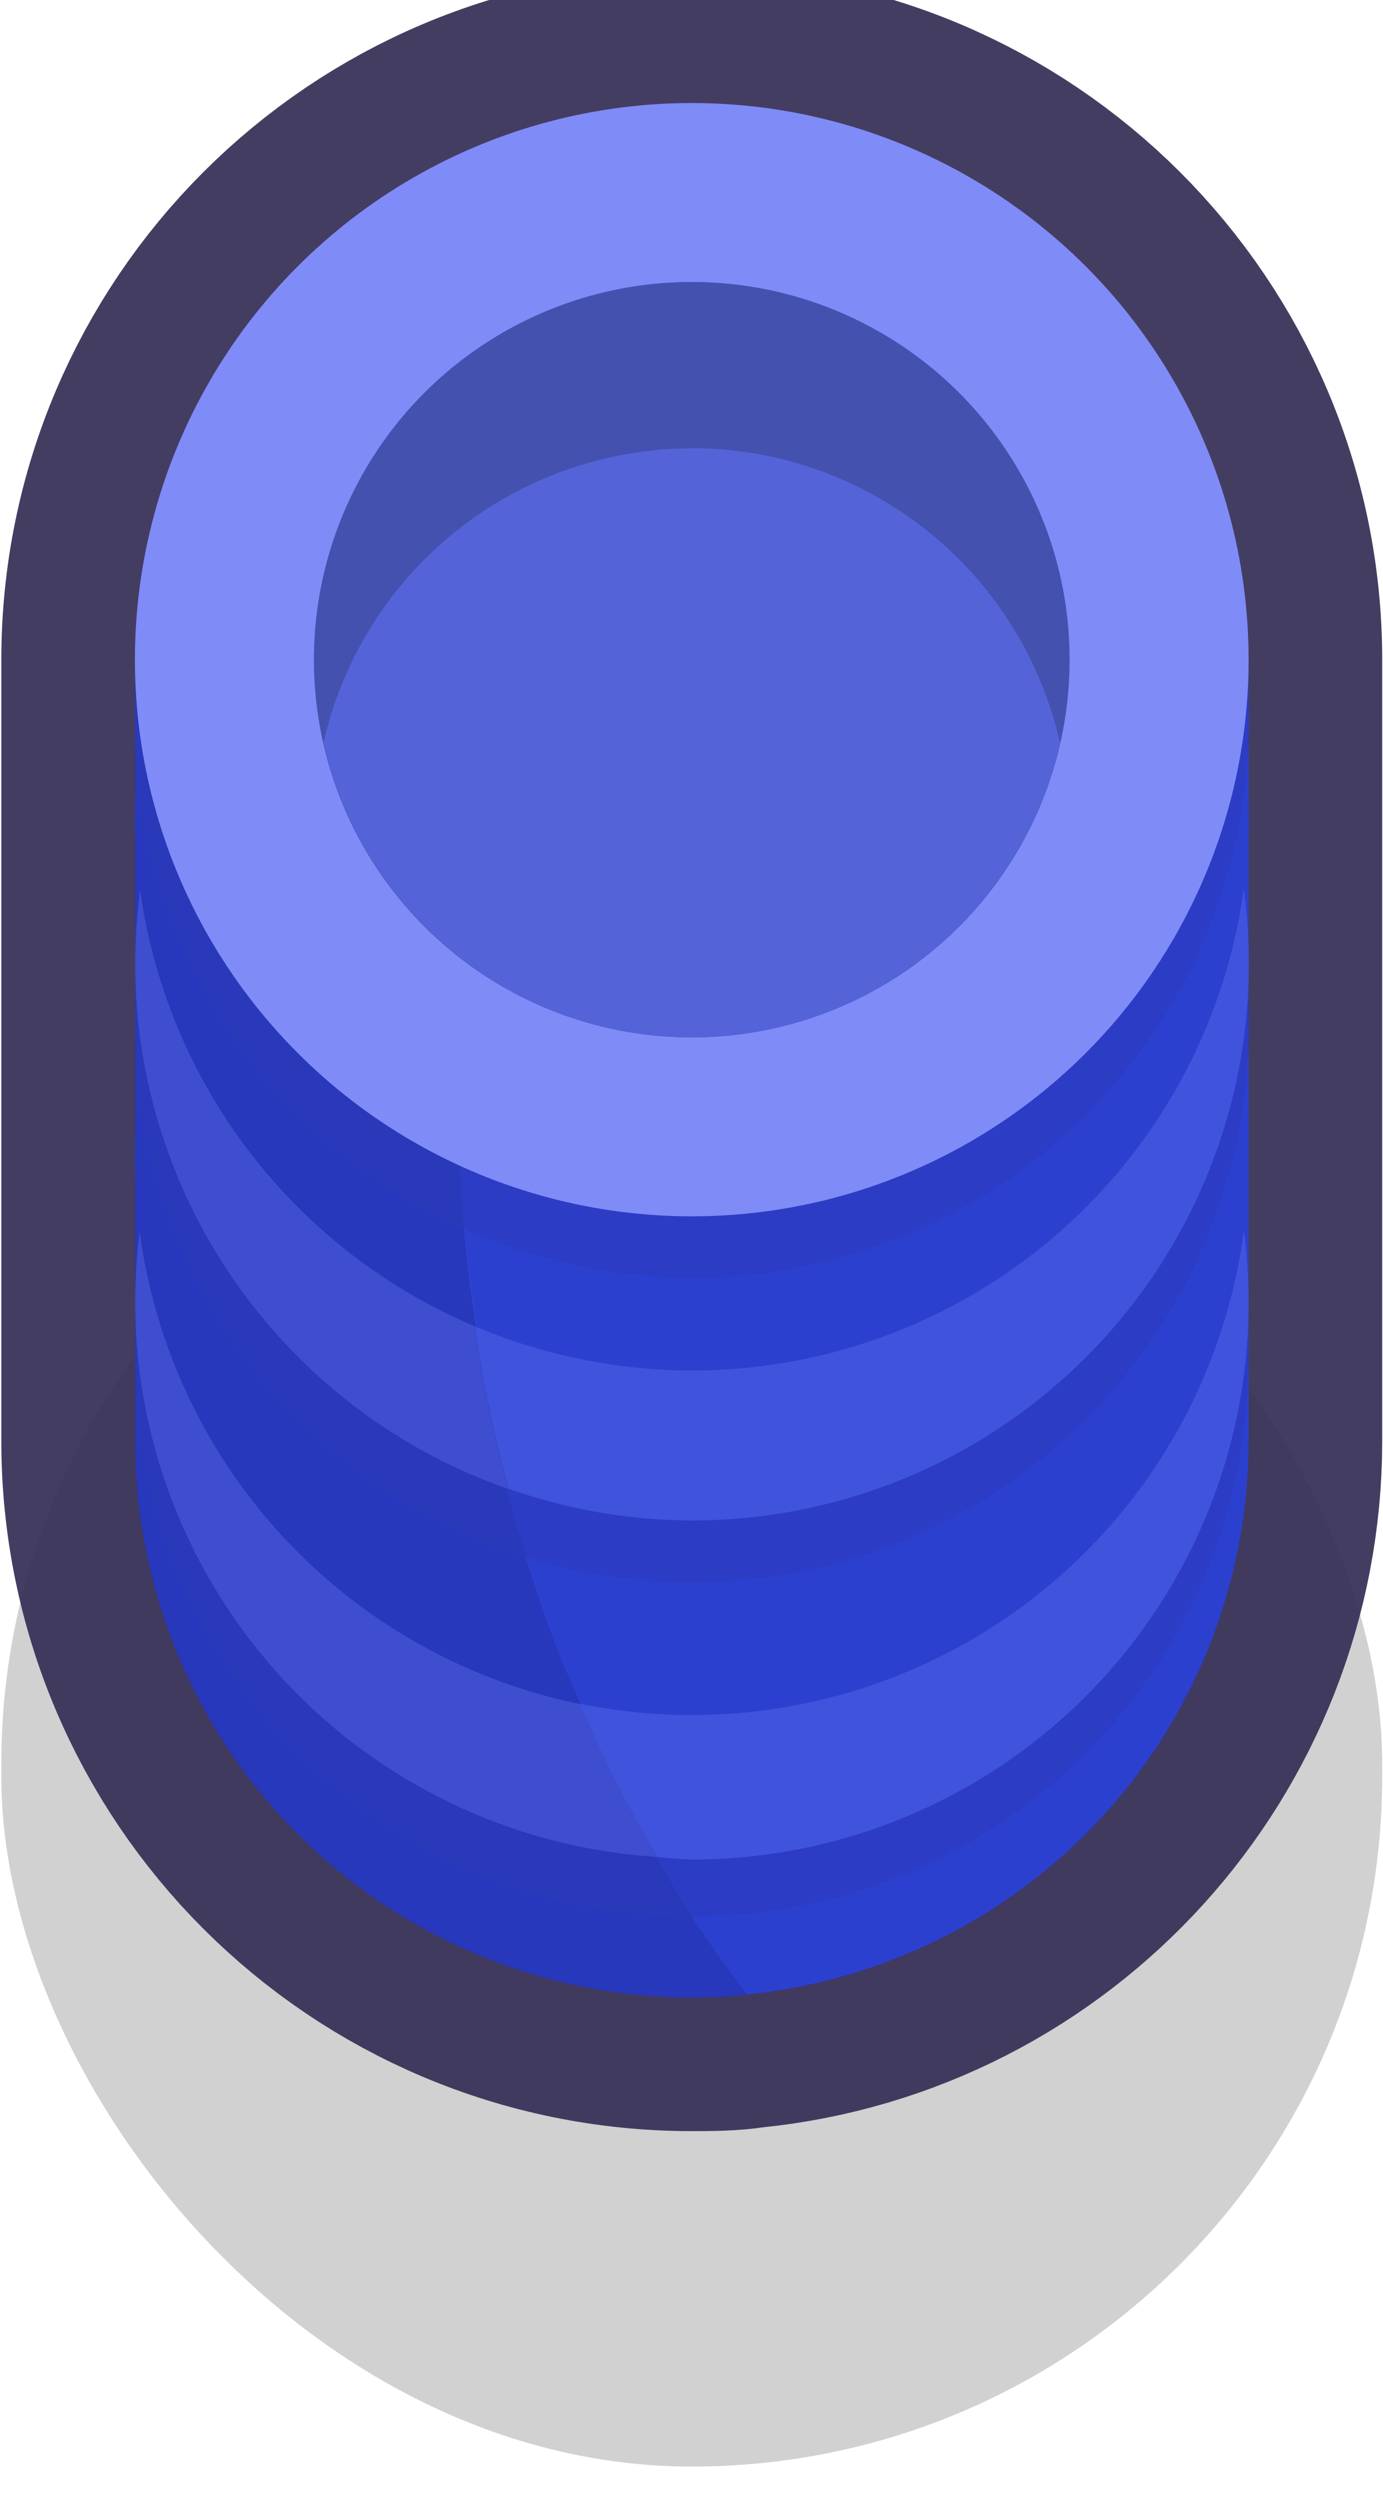 <?xml version="1.0" encoding="UTF-8" standalone="no"?>
<svg
   xmlns:dc="http://purl.org/dc/elements/1.1/"
   xmlns:cc="http://creativecommons.org/ns#"
   xmlns:rdf="http://www.w3.org/1999/02/22-rdf-syntax-ns#"
   xmlns:svg="http://www.w3.org/2000/svg"
   xmlns="http://www.w3.org/2000/svg"
   xmlns:sodipodi="http://sodipodi.sourceforge.net/DTD/sodipodi-0.dtd"
   xmlns:inkscape="http://www.inkscape.org/namespaces/inkscape"
   sodipodi:docname="metal_barrel.svg"
   inkscape:version="1.0 (4035a4fb49, 2020-05-01)"
   id="svg8043"
   version="1.1"
   viewBox="0 0 0.265 0.479"
   height="0.479mm"
   width="0.265mm">
  <defs
     id="defs8037" />
  <sodipodi:namedview
     inkscape:document-rotation="0"
     inkscape:object-paths="true"
     inkscape:snap-smooth-nodes="true"
     inkscape:snap-midpoints="true"
     inkscape:window-maximized="1"
     inkscape:window-y="-8"
     inkscape:window-x="-8"
     inkscape:window-height="1057"
     inkscape:window-width="1920"
     showgrid="false"
     inkscape:current-layer="layer1"
     inkscape:document-units="mm"
     inkscape:cy="0.8385233"
     inkscape:cx="1.1013582"
     inkscape:zoom="256"
     inkscape:pageshadow="2"
     inkscape:pageopacity="0.0"
     borderopacity="1.0"
     bordercolor="#666666"
     pagecolor="#ffffff"
     id="base" />
  <g
     transform="translate(283.104,6.365)"
     id="layer1"
     inkscape:groupmode="layer"
     inkscape:label="Layer 1">
    <g
       transform="matrix(0.05,0,0,0.05,-294.456,44.601)"
       id="g7969">
      <rect
         ry="2.646"
         y="-1015.203"
         x="227.045"
         height="5.339"
         width="5.292"
         id="rect12944-0"
         style="opacity:1;fill:#000000;fill-opacity:0.18;fill-rule:nonzero;stroke:none;stroke-width:3.94;stroke-linecap:round;stroke-linejoin:round;stroke-miterlimit:4;stroke-dasharray:none;stroke-dashoffset:0;stroke-opacity:1;paint-order:markers stroke fill;filter:url(#filter1957)" />
      <path
         style="opacity:1;fill:#2c40d0;fill-opacity:1;fill-rule:nonzero;stroke:#393259;stroke-width:1.024;stroke-linecap:round;stroke-linejoin:miter;stroke-miterlimit:4;stroke-dasharray:none;stroke-dashoffset:0;stroke-opacity:0.945;paint-order:markers stroke fill"
         d="m 229.691,-1018.924 c -1.178,0 -2.134,0.955 -2.134,2.134 v 2.994 c -6e-5,1.178 0.955,2.134 2.134,2.134 0.071,-2e-4 0.141,0 0.212,-0.011 1.091,-0.109 1.922,-1.027 1.922,-2.123 v -2.994 c 0,-1.178 -0.955,-2.133 -2.134,-2.133 z"
         id="path7916"
         inkscape:connector-curvature="0"
         sodipodi:nodetypes="ccccccccc" />
      <path
         style="opacity:1;fill:#2838bc;fill-opacity:1;fill-rule:nonzero;stroke:none;stroke-width:1.87;stroke-linecap:round;stroke-linejoin:miter;stroke-miterlimit:4;stroke-dasharray:none;stroke-dashoffset:0;stroke-opacity:1;paint-order:fill markers stroke"
         d="m 229.086,-1016.79 h -1.528 v 2.994 a 2.134,2.134 0 0 0 2.134,2.134 2.134,2.134 0 0 0 0.212,-0.011 5.707,5.707 0 0 1 -0.195,-0.272 5.707,5.707 0 0 1 -0.284,-0.495 5.707,5.707 0 0 1 -0.233,-0.521 5.707,5.707 0 0 1 -0.18,-0.541 5.707,5.707 0 0 1 -0.125,-0.556 5.707,5.707 0 0 1 -0.069,-0.566 5.707,5.707 0 0 1 -0.014,-0.404 5.707,5.707 0 0 1 0.029,-0.57 5.707,5.707 0 0 1 0.085,-0.564 5.707,5.707 0 0 1 0.141,-0.552 5.707,5.707 0 0 1 0.028,-0.075 z"
         id="path7911"
         inkscape:connector-curvature="0" />
      <path
         style="opacity:1;fill:#2c40d0;fill-opacity:1;fill-rule:nonzero;stroke:none;stroke-width:1.87;stroke-linecap:round;stroke-linejoin:miter;stroke-miterlimit:4;stroke-dasharray:none;stroke-dashoffset:0;stroke-opacity:1;paint-order:fill markers stroke"
         d="m 229.086,-1016.79 a 5.707,5.707 0 0 0 -0.028,0.075 5.707,5.707 0 0 0 -0.141,0.552 5.707,5.707 0 0 0 -0.085,0.564 5.707,5.707 0 0 0 -0.029,0.57 5.707,5.707 0 0 0 0.014,0.404 5.707,5.707 0 0 0 0.069,0.566 5.707,5.707 0 0 0 0.125,0.556 5.707,5.707 0 0 0 0.18,0.541 5.707,5.707 0 0 0 0.233,0.521 5.707,5.707 0 0 0 0.284,0.495 5.707,5.707 0 0 0 0.195,0.272 2.134,2.134 0 0 0 1.922,-2.123 v -2.994 z"
         id="circle7770"
         inkscape:connector-curvature="0" />
      <circle
         r="2.134"
         cy="-1016.554"
         cx="229.691"
         id="circle7784"
         style="opacity:1;fill:#2c3cc4;fill-opacity:1;fill-rule:nonzero;stroke:none;stroke-width:1.87;stroke-linecap:round;stroke-linejoin:miter;stroke-miterlimit:4;stroke-dasharray:none;stroke-dashoffset:0;stroke-opacity:1;paint-order:fill markers stroke" />
      <path
         style="opacity:1;fill:#2939b9;fill-opacity:1;fill-rule:nonzero;stroke:none;stroke-width:1.87;stroke-linecap:round;stroke-linejoin:miter;stroke-miterlimit:4;stroke-dasharray:none;stroke-dashoffset:0;stroke-opacity:1;paint-order:fill markers stroke"
         d="m 228.906,-1016.089 a 2.134,2.134 0 0 0 -1.348,1.983 2.134,2.134 0 0 0 2.134,2.134 2.134,2.134 0 0 0 0.002,0 5.707,5.707 0 0 1 -0.269,-0.469 5.707,5.707 0 0 1 -0.233,-0.521 5.707,5.707 0 0 1 -0.18,-0.541 5.707,5.707 0 0 1 -0.125,-0.556 5.707,5.707 0 0 1 -0.069,-0.566 5.707,5.707 0 0 1 -0.014,-0.404 5.707,5.707 0 0 1 0.029,-0.57 5.707,5.707 0 0 1 0.074,-0.49 z"
         id="path7908"
         inkscape:connector-curvature="0" />
      <path
         style="opacity:1;fill:#2c3cc4;fill-opacity:1;fill-rule:nonzero;stroke:none;stroke-width:1.87;stroke-linecap:round;stroke-linejoin:miter;stroke-miterlimit:4;stroke-dasharray:none;stroke-dashoffset:0;stroke-opacity:1;paint-order:fill markers stroke"
         d="m 228.906,-1016.089 a 5.707,5.707 0 0 0 -0.074,0.49 5.707,5.707 0 0 0 -0.029,0.57 5.707,5.707 0 0 0 0.014,0.404 5.707,5.707 0 0 0 0.069,0.566 5.707,5.707 0 0 0 0.125,0.556 5.707,5.707 0 0 0 0.18,0.541 5.707,5.707 0 0 0 0.233,0.521 5.707,5.707 0 0 0 0.269,0.469 2.134,2.134 0 0 0 2.131,-2.134 2.134,2.134 0 0 0 -2.134,-2.134 2.134,2.134 0 0 0 -0.785,0.15 z"
         id="circle7853"
         inkscape:connector-curvature="0" />
      <path
         style="opacity:1;fill:#3e4ecf;fill-opacity:1;fill-rule:nonzero;stroke:none;stroke-width:1.87;stroke-linecap:round;stroke-linejoin:miter;stroke-miterlimit:4;stroke-dasharray:none;stroke-dashoffset:0;stroke-opacity:1;paint-order:fill markers stroke"
         d="m 228.96,-1016.33 a 2.134,2.134 0 0 0 -1.402,2.002 2.134,2.134 0 0 0 2.004,2.127 5.707,5.707 0 0 1 -0.138,-0.24 5.707,5.707 0 0 1 -0.233,-0.521 5.707,5.707 0 0 1 -0.18,-0.541 5.707,5.707 0 0 1 -0.125,-0.556 5.707,5.707 0 0 1 -0.069,-0.566 5.707,5.707 0 0 1 -0.014,-0.404 5.707,5.707 0 0 1 0.029,-0.57 5.707,5.707 0 0 1 0.085,-0.564 5.707,5.707 0 0 1 0.043,-0.167 z"
         id="path7905"
         inkscape:connector-curvature="0" />
      <path
         style="opacity:1;fill:#4053dc;fill-opacity:1;fill-rule:nonzero;stroke:none;stroke-width:1.87;stroke-linecap:round;stroke-linejoin:miter;stroke-miterlimit:4;stroke-dasharray:none;stroke-dashoffset:0;stroke-opacity:1;paint-order:fill markers stroke"
         d="m 228.96,-1016.33 a 5.707,5.707 0 0 0 -0.043,0.167 5.707,5.707 0 0 0 -0.085,0.564 5.707,5.707 0 0 0 -0.029,0.57 5.707,5.707 0 0 0 0.014,0.404 5.707,5.707 0 0 0 0.069,0.566 5.707,5.707 0 0 0 0.125,0.556 5.707,5.707 0 0 0 0.18,0.541 5.707,5.707 0 0 0 0.233,0.521 5.707,5.707 0 0 0 0.138,0.24 2.134,2.134 0 0 0 0.129,0.01 2.134,2.134 0 0 0 2.134,-2.134 2.134,2.134 0 0 0 -2.134,-2.134 2.134,2.134 0 0 0 -0.731,0.131 z"
         id="circle7851"
         inkscape:connector-curvature="0" />
      <path
         style="opacity:1;fill:#2838bc;fill-opacity:1;fill-rule:nonzero;stroke:none;stroke-width:1.87;stroke-linecap:round;stroke-linejoin:miter;stroke-miterlimit:4;stroke-dasharray:none;stroke-dashoffset:0;stroke-opacity:1;paint-order:fill markers stroke"
         d="m 229.139,-1016.938 a 2.134,2.134 0 0 0 -1.582,2.06 2.134,2.134 0 0 0 1.712,2.092 5.707,5.707 0 0 1 -0.078,-0.175 5.707,5.707 0 0 1 -0.18,-0.541 5.707,5.707 0 0 1 -0.125,-0.556 5.707,5.707 0 0 1 -0.069,-0.566 5.707,5.707 0 0 1 -0.014,-0.404 5.707,5.707 0 0 1 0.029,-0.57 5.707,5.707 0 0 1 0.085,-0.564 5.707,5.707 0 0 1 0.141,-0.552 5.707,5.707 0 0 1 0.081,-0.223 z"
         id="path7902"
         inkscape:connector-curvature="0" />
      <path
         style="opacity:1;fill:#2c40d0;fill-opacity:1;fill-rule:nonzero;stroke:none;stroke-width:1.87;stroke-linecap:round;stroke-linejoin:miter;stroke-miterlimit:4;stroke-dasharray:none;stroke-dashoffset:0;stroke-opacity:1;paint-order:fill markers stroke"
         d="m 229.139,-1016.938 a 5.707,5.707 0 0 0 -0.081,0.223 5.707,5.707 0 0 0 -0.141,0.552 5.707,5.707 0 0 0 -0.085,0.564 5.707,5.707 0 0 0 -0.029,0.57 5.707,5.707 0 0 0 0.014,0.404 5.707,5.707 0 0 0 0.069,0.566 5.707,5.707 0 0 0 0.125,0.556 5.707,5.707 0 0 0 0.18,0.541 5.707,5.707 0 0 0 0.078,0.175 2.134,2.134 0 0 0 0.422,0.042 2.134,2.134 0 0 0 2.134,-2.134 2.134,2.134 0 0 0 -2.134,-2.134 2.134,2.134 0 0 0 -0.552,0.073 z"
         id="circle7849"
         inkscape:connector-curvature="0" />
      <path
         style="opacity:1;fill:#2939b9;fill-opacity:1;fill-rule:nonzero;stroke:none;stroke-width:1.87;stroke-linecap:round;stroke-linejoin:miter;stroke-miterlimit:4;stroke-dasharray:none;stroke-dashoffset:0;stroke-opacity:1;paint-order:fill markers stroke"
         d="m 229.371,-1017.494 a 2.134,2.134 0 0 0 -1.813,2.107 2.134,2.134 0 0 0 1.505,2.039 5.707,5.707 0 0 1 -0.052,-0.156 5.707,5.707 0 0 1 -0.125,-0.556 5.707,5.707 0 0 1 -0.069,-0.566 5.707,5.707 0 0 1 -0.014,-0.404 5.707,5.707 0 0 1 0.029,-0.57 5.707,5.707 0 0 1 0.085,-0.564 5.707,5.707 0 0 1 0.141,-0.552 5.707,5.707 0 0 1 0.195,-0.536 5.707,5.707 0 0 1 0.117,-0.242 z"
         id="path7899"
         inkscape:connector-curvature="0" />
      <path
         style="opacity:1;fill:#2c3cc4;fill-opacity:1;fill-rule:nonzero;stroke:none;stroke-width:1.87;stroke-linecap:round;stroke-linejoin:miter;stroke-miterlimit:4;stroke-dasharray:none;stroke-dashoffset:0;stroke-opacity:1;paint-order:fill markers stroke"
         d="m 229.371,-1017.494 a 5.707,5.707 0 0 0 -0.117,0.242 5.707,5.707 0 0 0 -0.195,0.536 5.707,5.707 0 0 0 -0.141,0.552 5.707,5.707 0 0 0 -0.085,0.564 5.707,5.707 0 0 0 -0.029,0.57 5.707,5.707 0 0 0 0.014,0.404 5.707,5.707 0 0 0 0.069,0.566 5.707,5.707 0 0 0 0.125,0.556 5.707,5.707 0 0 0 0.052,0.156 2.134,2.134 0 0 0 0.628,0.094 2.134,2.134 0 0 0 2.134,-2.134 2.134,2.134 0 0 0 -2.134,-2.134 2.134,2.134 0 0 0 -0.321,0.026 z"
         id="circle7847"
         inkscape:connector-curvature="0" />
      <path
         style="opacity:1;fill:#3e4ecf;fill-opacity:1;fill-rule:nonzero;stroke:none;stroke-width:1.87;stroke-linecap:round;stroke-linejoin:miter;stroke-miterlimit:4;stroke-dasharray:none;stroke-dashoffset:0;stroke-opacity:1;paint-order:fill markers stroke"
         d="m 229.493,-1017.746 a 2.134,2.134 0 0 0 -1.935,2.123 2.134,2.134 0 0 0 1.429,2.011 5.707,5.707 0 0 1 -0.101,-0.447 5.707,5.707 0 0 1 -0.069,-0.566 5.707,5.707 0 0 1 -0.014,-0.404 5.707,5.707 0 0 1 0.029,-0.57 5.707,5.707 0 0 1 0.085,-0.564 5.707,5.707 0 0 1 0.141,-0.552 5.707,5.707 0 0 1 0.195,-0.536 5.707,5.707 0 0 1 0.239,-0.494 z"
         id="path7896"
         inkscape:connector-curvature="0" />
      <path
         style="opacity:1;fill:#4053dc;fill-opacity:1;fill-rule:nonzero;stroke:none;stroke-width:1.87;stroke-linecap:round;stroke-linejoin:miter;stroke-miterlimit:4;stroke-dasharray:none;stroke-dashoffset:0;stroke-opacity:1;paint-order:fill markers stroke"
         d="m 229.493,-1017.746 a 5.707,5.707 0 0 0 -0.239,0.494 5.707,5.707 0 0 0 -0.195,0.536 5.707,5.707 0 0 0 -0.141,0.552 5.707,5.707 0 0 0 -0.085,0.564 5.707,5.707 0 0 0 -0.029,0.57 5.707,5.707 0 0 0 0.014,0.404 5.707,5.707 0 0 0 0.069,0.566 5.707,5.707 0 0 0 0.101,0.447 2.134,2.134 0 0 0 0.704,0.122 2.134,2.134 0 0 0 2.134,-2.134 2.134,2.134 0 0 0 -2.134,-2.134 2.134,2.134 0 0 0 -0.198,0.011 z"
         id="circle7845"
         inkscape:connector-curvature="0" />
      <path
         style="opacity:1;fill:#2838bc;fill-opacity:1;fill-rule:nonzero;stroke:none;stroke-width:1.87;stroke-linecap:round;stroke-linejoin:miter;stroke-miterlimit:4;stroke-dasharray:none;stroke-dashoffset:0;stroke-opacity:1;paint-order:fill markers stroke"
         d="m 229.856,-1018.324 a 2.134,2.134 0 0 0 -0.165,-0.01 2.134,2.134 0 0 0 -2.134,2.134 2.134,2.134 0 0 0 1.308,1.967 5.707,5.707 0 0 1 -0.048,-0.393 5.707,5.707 0 0 1 -0.014,-0.404 5.707,5.707 0 0 1 0.029,-0.57 5.707,5.707 0 0 1 0.085,-0.564 5.707,5.707 0 0 1 0.141,-0.552 5.707,5.707 0 0 1 0.195,-0.536 5.707,5.707 0 0 1 0.248,-0.513 5.707,5.707 0 0 1 0.298,-0.486 5.707,5.707 0 0 1 0.056,-0.073 z"
         id="path7893"
         inkscape:connector-curvature="0" />
      <path
         style="opacity:1;fill:#2c40d0;fill-opacity:1;fill-rule:nonzero;stroke:none;stroke-width:1.87;stroke-linecap:round;stroke-linejoin:miter;stroke-miterlimit:4;stroke-dasharray:none;stroke-dashoffset:0;stroke-opacity:1;paint-order:fill markers stroke"
         d="m 229.856,-1018.324 a 5.707,5.707 0 0 0 -0.056,0.073 5.707,5.707 0 0 0 -0.298,0.486 5.707,5.707 0 0 0 -0.248,0.513 5.707,5.707 0 0 0 -0.195,0.536 5.707,5.707 0 0 0 -0.141,0.552 5.707,5.707 0 0 0 -0.085,0.564 5.707,5.707 0 0 0 -0.029,0.57 5.707,5.707 0 0 0 0.014,0.404 5.707,5.707 0 0 0 0.048,0.393 2.134,2.134 0 0 0 0.826,0.167 2.134,2.134 0 0 0 2.134,-2.134 2.134,2.134 0 0 0 -1.969,-2.126 z"
         id="circle7843"
         inkscape:connector-curvature="0" />
      <path
         style="opacity:1;fill:#2939b9;fill-opacity:1;fill-rule:nonzero;stroke:none;stroke-width:1.87;stroke-linecap:round;stroke-linejoin:miter;stroke-miterlimit:4;stroke-dasharray:none;stroke-dashoffset:0;stroke-opacity:1;paint-order:fill markers stroke"
         d="m 230.101,-1018.647 a 2.134,2.134 0 0 0 -0.41,-0.041 2.134,2.134 0 0 0 -2.134,2.134 2.134,2.134 0 0 0 1.262,1.946 5.707,5.707 0 0 1 -0.002,-0.017 5.707,5.707 0 0 1 -0.014,-0.404 5.707,5.707 0 0 1 0.029,-0.57 5.707,5.707 0 0 1 0.085,-0.564 5.707,5.707 0 0 1 0.141,-0.552 5.707,5.707 0 0 1 0.195,-0.536 5.707,5.707 0 0 1 0.248,-0.513 5.707,5.707 0 0 1 0.298,-0.486 5.707,5.707 0 0 1 0.301,-0.396 z"
         id="path7890"
         inkscape:connector-curvature="0" />
      <path
         style="opacity:1;fill:#2c3cc4;fill-opacity:1;fill-rule:nonzero;stroke:none;stroke-width:1.87;stroke-linecap:round;stroke-linejoin:miter;stroke-miterlimit:4;stroke-dasharray:none;stroke-dashoffset:0;stroke-opacity:1;paint-order:fill markers stroke"
         d="m 230.101,-1018.647 a 5.707,5.707 0 0 0 -0.301,0.396 5.707,5.707 0 0 0 -0.298,0.486 5.707,5.707 0 0 0 -0.248,0.513 5.707,5.707 0 0 0 -0.195,0.536 5.707,5.707 0 0 0 -0.141,0.552 5.707,5.707 0 0 0 -0.085,0.564 5.707,5.707 0 0 0 -0.029,0.57 5.707,5.707 0 0 0 0.014,0.404 5.707,5.707 0 0 0 0.002,0.017 2.134,2.134 0 0 0 0.872,0.188 2.134,2.134 0 0 0 2.134,-2.134 2.134,2.134 0 0 0 -1.724,-2.093 z"
         id="path7756-9"
         inkscape:connector-curvature="0" />
      <circle
         style="opacity:1;fill:#7f8bf7;fill-opacity:1;fill-rule:nonzero;stroke:none;stroke-width:1.87;stroke-linecap:round;stroke-linejoin:miter;stroke-miterlimit:4;stroke-dasharray:none;stroke-dashoffset:0;stroke-opacity:1;paint-order:fill markers stroke"
         id="path7756"
         cx="229.691"
         cy="-1016.791"
         r="2.134" />
      <circle
         r="1.448"
         cy="-1016.791"
         cx="229.691"
         id="circle7758"
         style="opacity:1;fill:#4451ae;fill-opacity:1;fill-rule:nonzero;stroke:none;stroke-width:1.269;stroke-linecap:round;stroke-linejoin:miter;stroke-miterlimit:4;stroke-dasharray:none;stroke-dashoffset:0;stroke-opacity:1;paint-order:fill markers stroke" />
      <path
         inkscape:connector-curvature="0"
         style="opacity:1;fill:#5464d8;fill-opacity:1;fill-rule:nonzero;stroke:none;stroke-width:1.269;stroke-linecap:round;stroke-linejoin:miter;stroke-miterlimit:4;stroke-dasharray:none;stroke-dashoffset:0;stroke-opacity:1;paint-order:fill markers stroke"
         d="m 229.691,-1017.601 a 1.448,1.448 0 0 0 -1.411,1.128 1.448,1.448 0 0 0 1.411,1.13 1.448,1.448 0 0 0 1.411,-1.129 1.448,1.448 0 0 0 -1.411,-1.13 z"
         id="circle7760" />
    </g>
  </g>
</svg>

